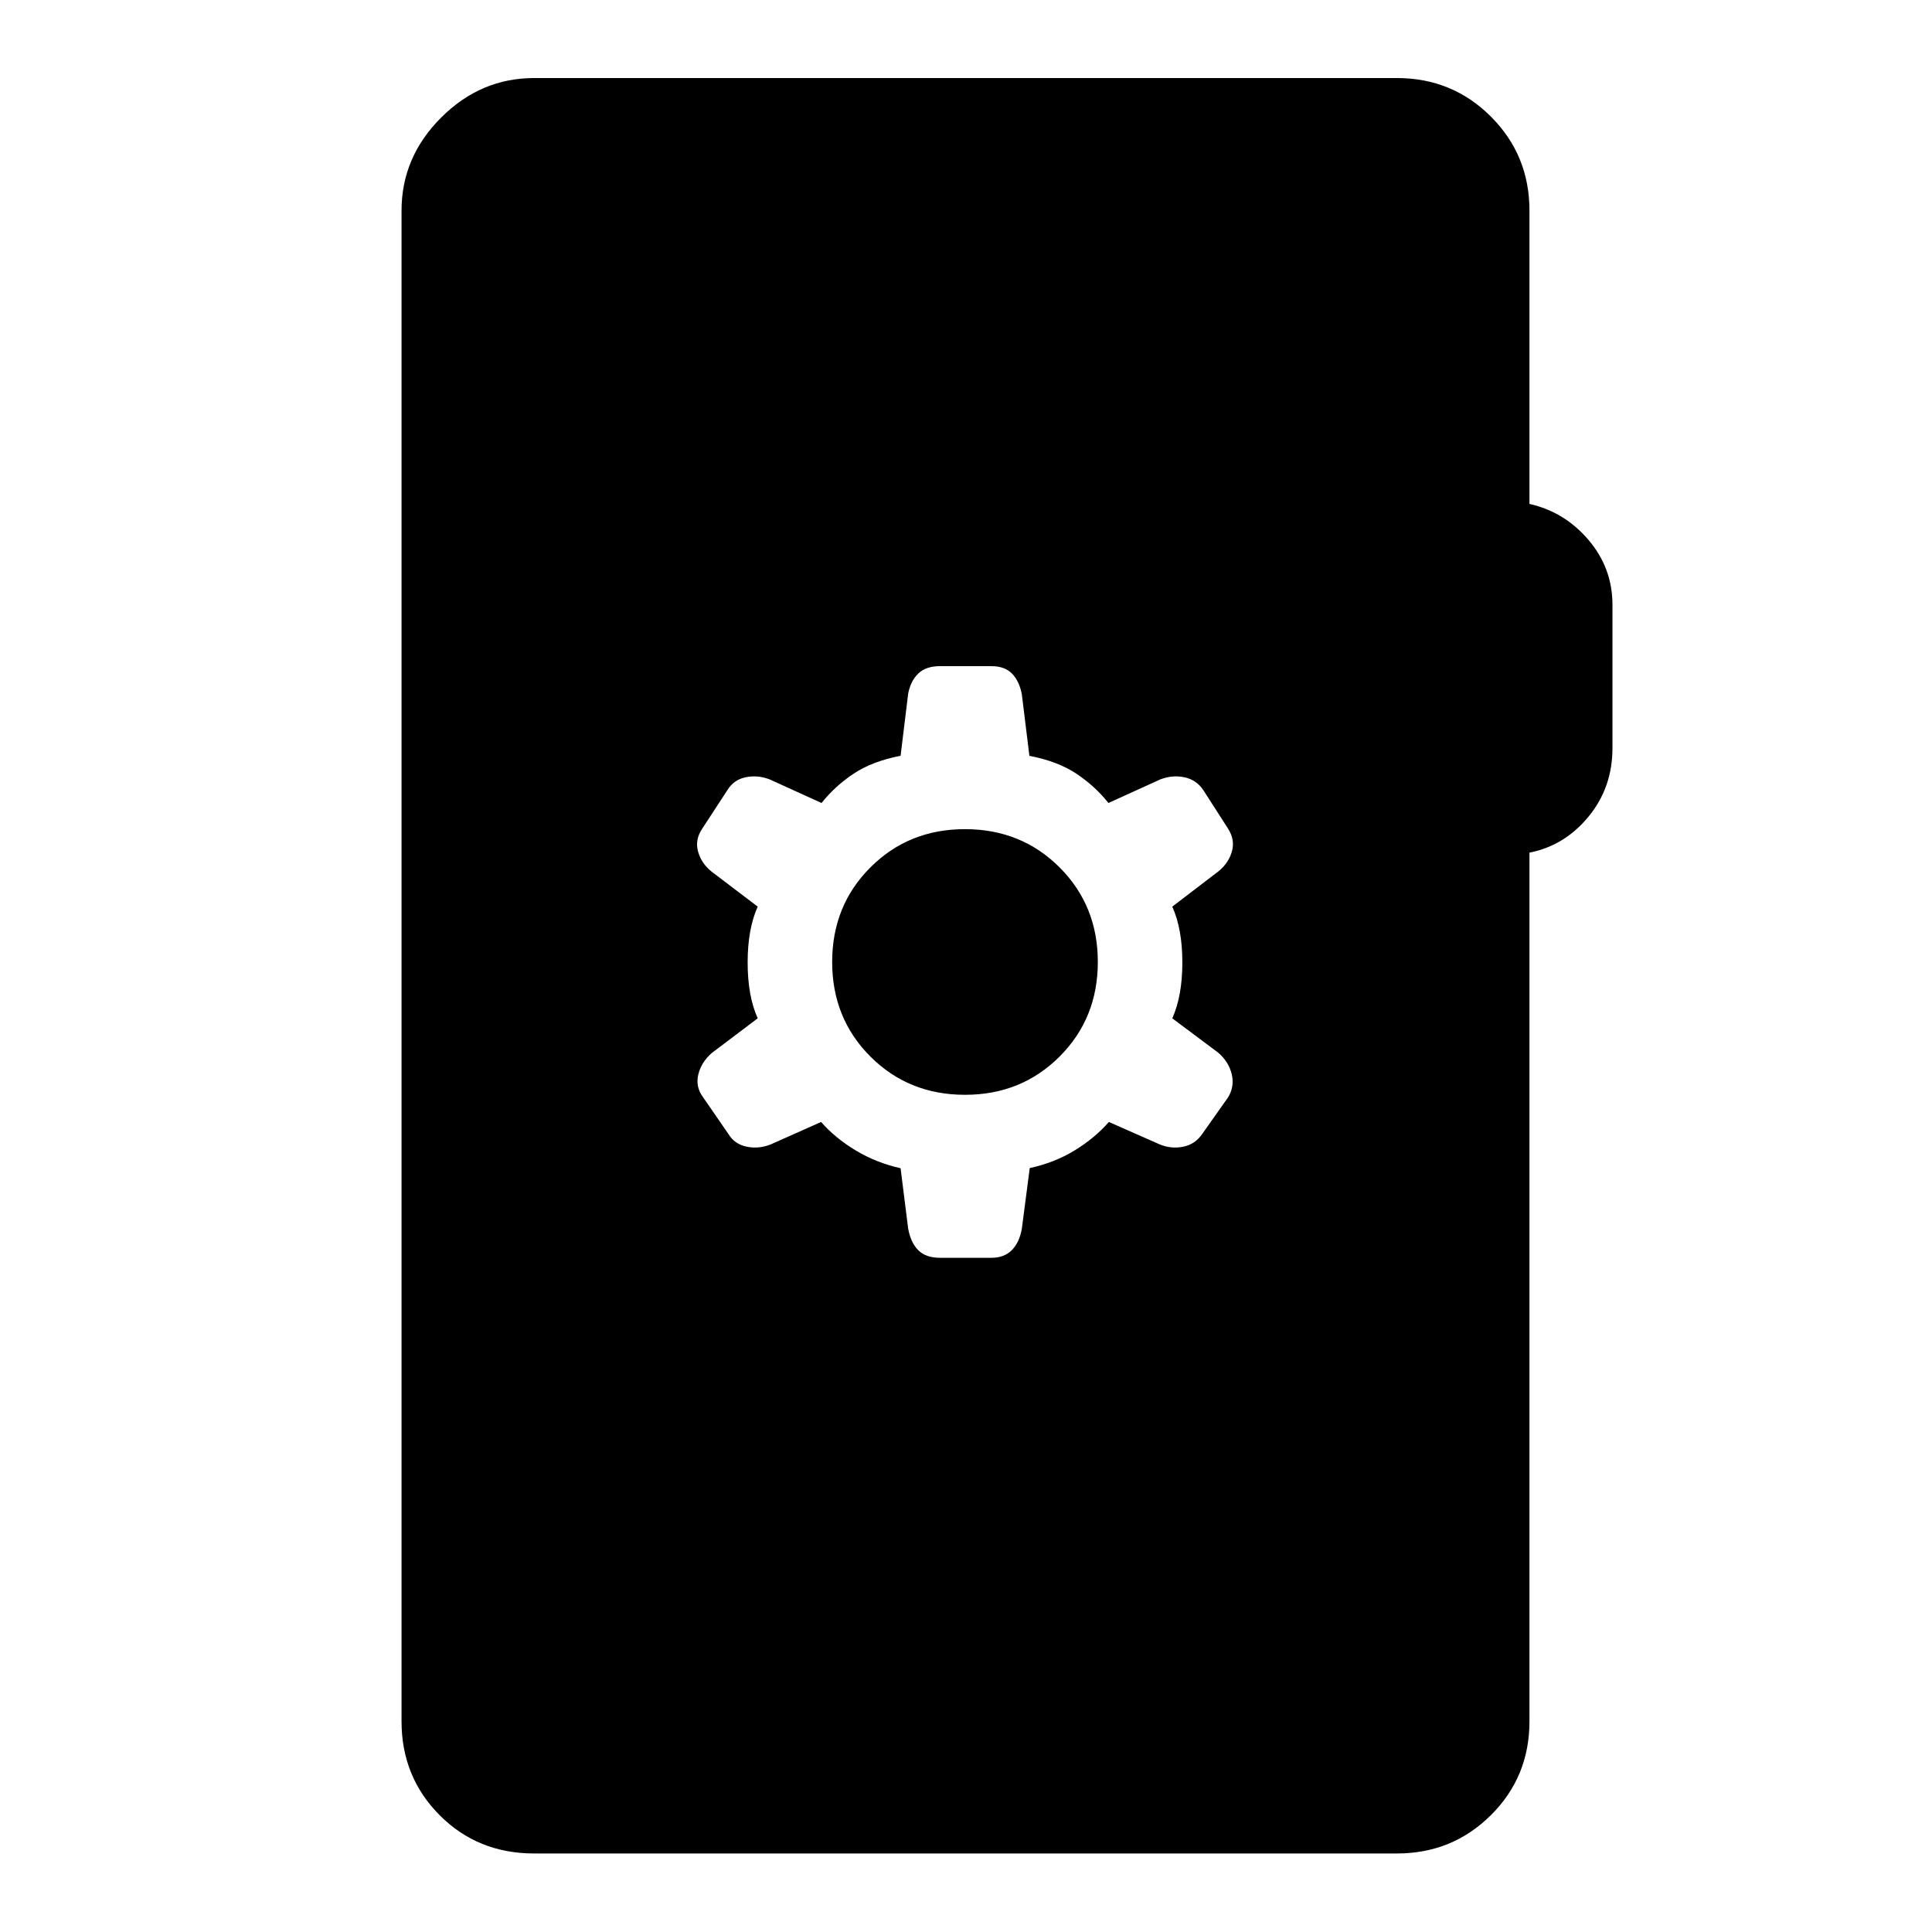 <svg xmlns="http://www.w3.org/2000/svg" height="48" viewBox="0 -960 960 960" width="48"><path d="M265.39-39.02q-28.02 0-46.95-19.04-18.92-19.04-18.92-46.59v-750.7q0-26.55 19.66-46.21t46.21-19.66h428.72q27.55 0 46.71 19.16t19.16 46.71v145.74q17.5 3.96 29.37 17.94 11.87 13.99 11.87 32.17v71.26q0 19.52-11.87 33.99-11.87 14.47-29.37 17.92v431.68q0 27.55-19.16 46.59-19.16 19.04-46.71 19.04H265.39Zm185.87-310.49q1.29 7 5.04 10.75 3.76 3.76 10.85 3.76h25.37q6.52 0 10.27-3.84t4.95-10.57l3.93-30.18q12.33-2.67 22.33-8.79 10-6.12 17-14.12l25.3 11.16q5.74 2.36 11.71 1.12 5.97-1.24 9.45-6.45l12.72-17.99q3.34-5.42 1.85-11.62-1.49-6.2-6.78-10.71L582.5-454q5-11.1 5-27.75t-5-27.75l22.93-17.53q5.07-4.11 6.7-9.9t-1.94-11.35l-12.23-19.05q-3.48-5.21-9.45-6.45-5.97-1.24-11.93 1.05L550.78-561q-6.78-8.5-16.03-14.62-9.25-6.12-23.25-8.81l-3.76-30.58q-1.24-6.53-4.86-10.26-3.63-3.73-10.29-3.73h-25.44q-7.09 0-10.89 3.7-3.79 3.7-5 9.97l-3.76 30.87q-14 2.72-23.25 8.84Q415-569.5 408.22-561l-25.8-11.73q-5.96-2.29-11.93-1.05t-9.15 6.54L349-548.35q-3.76 5.51-2.15 11.42 1.61 5.91 6.68 9.99l22.97 17.44q-5 11.1-5 27.75t5 27.75l-22.68 17.12q-5.28 4.53-6.81 10.68-1.53 6.16 2.29 11.34l12.67 18.38q3.05 5.02 9.02 6.26 5.97 1.24 11.95-1.12L408-402.5q7 8 17.15 14.12 10.15 6.12 22.35 8.88l3.76 29.99ZM479.5-416q-28 0-47-19t-19-47q0-28 19-47t47-19q28 0 47 19t19 47q0 28-19 47t-47 19Z"/></svg>